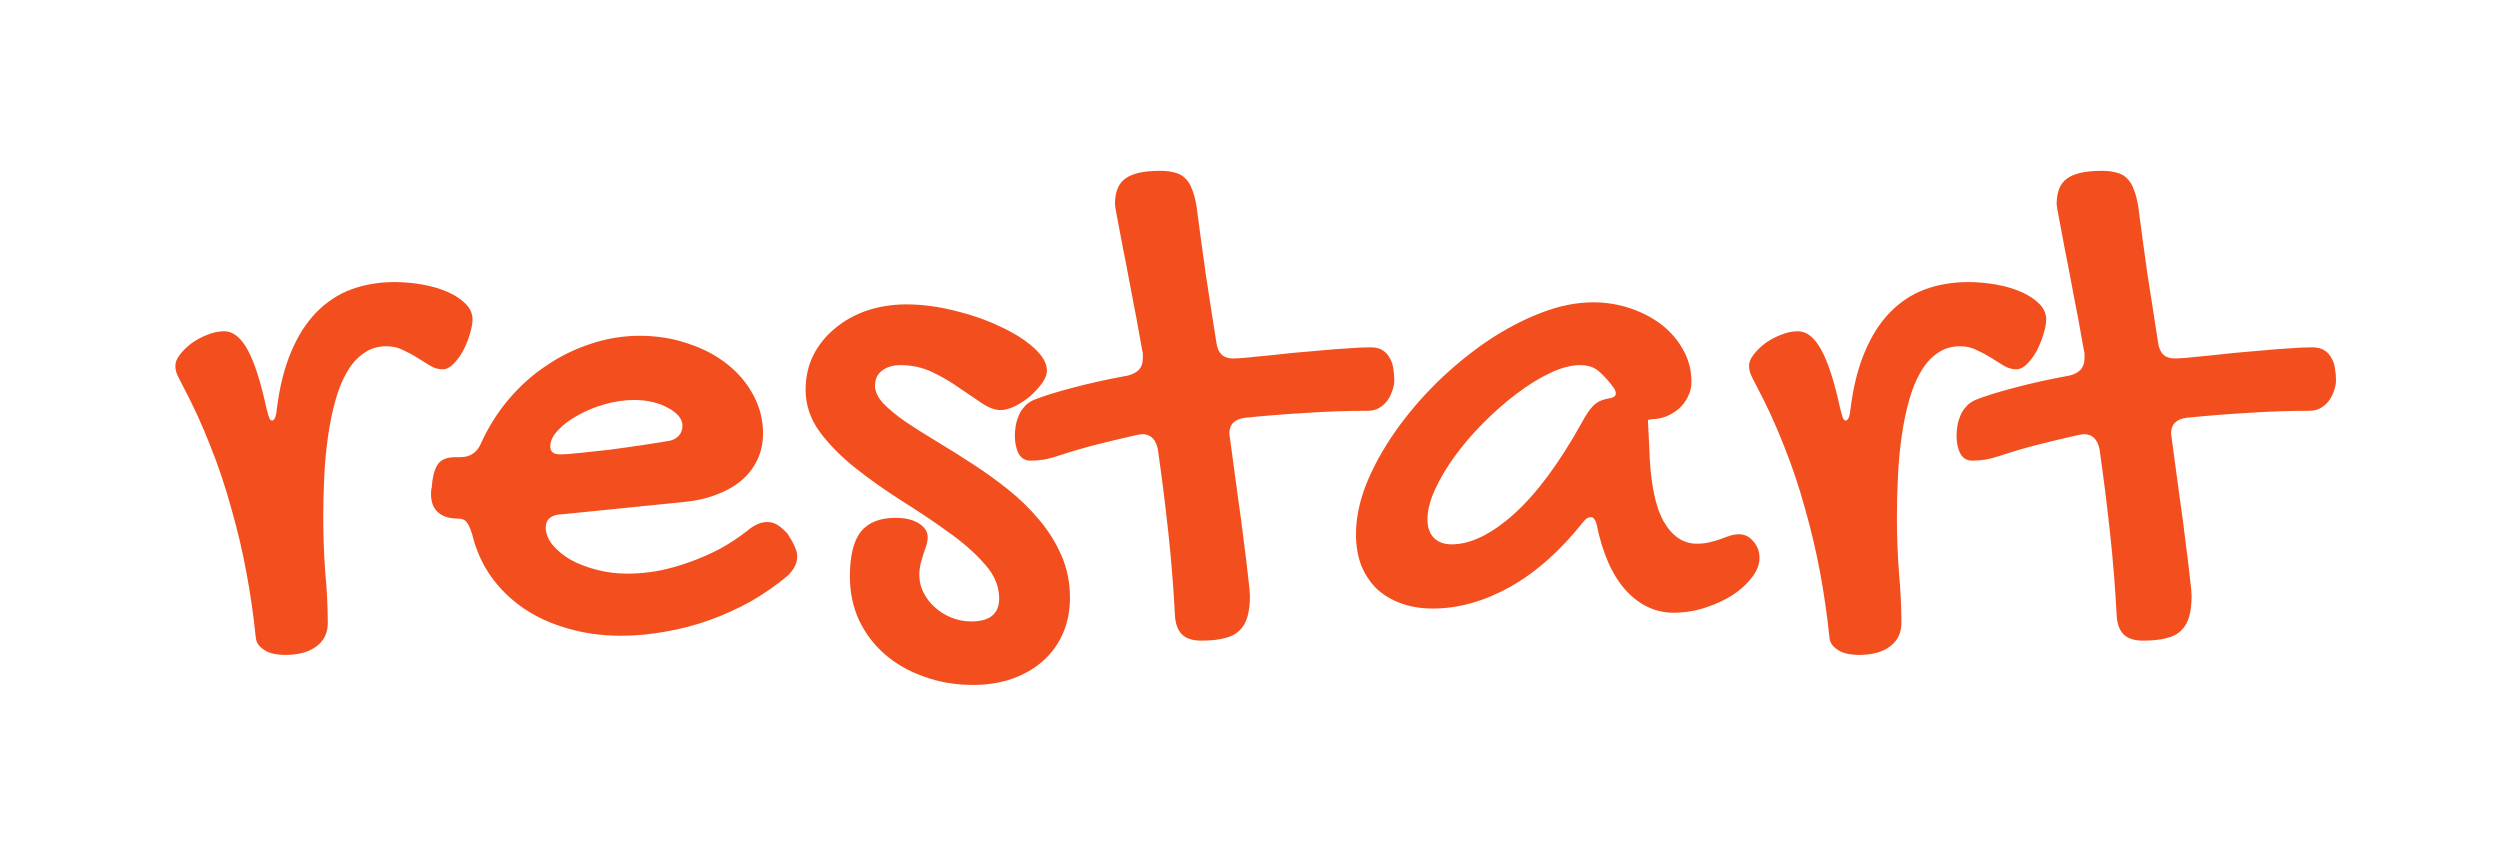 <svg width="70" height="24" viewBox="0 0 70 24" fill="none" xmlns="http://www.w3.org/2000/svg">
<g filter="url(#filter0_d)">
<path d="M10.818 5.695C10.578 5.695 10.366 5.76 10.184 5.891C10.001 6.014 9.845 6.19 9.715 6.418C9.585 6.639 9.477 6.903 9.393 7.209C9.308 7.508 9.24 7.837 9.188 8.195C9.135 8.553 9.1 8.928 9.08 9.318C9.061 9.709 9.051 10.103 9.051 10.5C9.051 11.021 9.07 11.535 9.109 12.043C9.155 12.544 9.178 13.01 9.178 13.44C9.178 13.719 9.074 13.938 8.865 14.094C8.657 14.257 8.361 14.338 7.977 14.338C7.905 14.338 7.824 14.331 7.732 14.318C7.641 14.305 7.553 14.279 7.469 14.24C7.391 14.201 7.319 14.146 7.254 14.074C7.195 14.009 7.163 13.918 7.156 13.801C7.098 13.228 7.013 12.642 6.902 12.043C6.792 11.444 6.652 10.848 6.482 10.256C6.32 9.657 6.121 9.064 5.887 8.479C5.659 7.893 5.395 7.32 5.096 6.76C5.044 6.662 4.998 6.571 4.959 6.486C4.926 6.402 4.91 6.32 4.91 6.242C4.91 6.145 4.952 6.04 5.037 5.93C5.128 5.812 5.239 5.705 5.369 5.607C5.506 5.51 5.652 5.432 5.809 5.373C5.971 5.308 6.128 5.275 6.277 5.275C6.525 5.275 6.743 5.448 6.932 5.793C7.12 6.132 7.296 6.675 7.459 7.424C7.492 7.554 7.518 7.645 7.537 7.697C7.557 7.749 7.583 7.775 7.615 7.775C7.687 7.775 7.732 7.665 7.752 7.443C7.83 6.825 7.964 6.294 8.152 5.852C8.341 5.402 8.576 5.035 8.855 4.748C9.142 4.455 9.467 4.24 9.832 4.104C10.203 3.967 10.61 3.898 11.053 3.898C11.307 3.898 11.564 3.921 11.824 3.967C12.085 4.012 12.319 4.081 12.527 4.172C12.736 4.263 12.905 4.374 13.035 4.504C13.165 4.634 13.23 4.781 13.23 4.943C13.23 5.061 13.204 5.201 13.152 5.363C13.107 5.52 13.045 5.673 12.967 5.822C12.889 5.965 12.797 6.089 12.693 6.193C12.596 6.291 12.495 6.34 12.391 6.34C12.273 6.34 12.159 6.307 12.049 6.242C11.938 6.171 11.818 6.096 11.688 6.018C11.564 5.939 11.43 5.868 11.287 5.803C11.15 5.731 10.994 5.695 10.818 5.695ZM20.926 10.861C21.115 10.699 21.3 10.617 21.482 10.617C21.587 10.617 21.681 10.643 21.766 10.695C21.85 10.747 21.945 10.829 22.049 10.94C22.146 11.089 22.215 11.213 22.254 11.31C22.299 11.402 22.322 11.493 22.322 11.584C22.322 11.779 22.225 11.965 22.029 12.141C21.717 12.401 21.378 12.635 21.014 12.844C20.649 13.046 20.268 13.218 19.871 13.361C19.474 13.505 19.064 13.612 18.641 13.684C18.217 13.762 17.797 13.801 17.381 13.801C16.854 13.801 16.359 13.732 15.896 13.596C15.434 13.466 15.021 13.277 14.656 13.029C14.298 12.782 13.995 12.486 13.748 12.141C13.501 11.789 13.325 11.395 13.221 10.959C13.162 10.777 13.107 10.659 13.055 10.607C13.009 10.549 12.931 10.52 12.82 10.52C12.579 10.52 12.394 10.461 12.264 10.344C12.133 10.227 12.068 10.057 12.068 9.836C12.068 9.745 12.075 9.686 12.088 9.66L12.107 9.465C12.14 9.23 12.202 9.061 12.293 8.957C12.391 8.853 12.54 8.801 12.742 8.801H12.889C13.162 8.801 13.354 8.674 13.465 8.42C13.667 7.971 13.924 7.561 14.236 7.189C14.549 6.818 14.9 6.503 15.291 6.242C15.682 5.975 16.098 5.77 16.541 5.627C16.99 5.477 17.446 5.402 17.908 5.402C18.39 5.402 18.839 5.474 19.256 5.617C19.679 5.754 20.047 5.946 20.359 6.193C20.672 6.441 20.916 6.73 21.092 7.062C21.274 7.395 21.365 7.753 21.365 8.137C21.365 8.404 21.313 8.648 21.209 8.869C21.105 9.09 20.955 9.286 20.76 9.455C20.564 9.618 20.327 9.751 20.047 9.855C19.773 9.96 19.461 10.028 19.109 10.06L15.721 10.402C15.591 10.402 15.483 10.435 15.398 10.5C15.32 10.565 15.281 10.653 15.281 10.764C15.281 10.933 15.343 11.096 15.467 11.252C15.597 11.408 15.766 11.548 15.975 11.672C16.189 11.789 16.434 11.883 16.707 11.955C16.987 12.027 17.273 12.062 17.566 12.062C17.846 12.062 18.133 12.037 18.426 11.984C18.725 11.926 19.018 11.844 19.305 11.74C19.598 11.636 19.881 11.512 20.154 11.369C20.428 11.219 20.685 11.05 20.926 10.861ZM18.748 8.342C18.846 8.322 18.93 8.277 19.002 8.205C19.074 8.127 19.109 8.033 19.109 7.922C19.109 7.824 19.074 7.733 19.002 7.648C18.93 7.564 18.833 7.489 18.709 7.424C18.585 7.352 18.442 7.297 18.279 7.258C18.116 7.219 17.944 7.199 17.762 7.199C17.495 7.199 17.221 7.238 16.941 7.316C16.662 7.395 16.408 7.499 16.18 7.629C15.952 7.753 15.766 7.893 15.623 8.049C15.48 8.199 15.408 8.348 15.408 8.498C15.408 8.648 15.499 8.723 15.682 8.723C15.792 8.723 15.971 8.71 16.219 8.684C16.466 8.658 16.74 8.628 17.039 8.596C17.338 8.557 17.641 8.514 17.947 8.469C18.253 8.423 18.52 8.381 18.748 8.342ZM25.379 4.523C25.815 4.523 26.264 4.582 26.727 4.699C27.189 4.81 27.612 4.956 27.996 5.139C28.38 5.314 28.696 5.513 28.943 5.734C29.191 5.956 29.314 6.171 29.314 6.379C29.314 6.483 29.269 6.6 29.178 6.73C29.087 6.854 28.976 6.975 28.846 7.092C28.715 7.202 28.572 7.297 28.416 7.375C28.266 7.447 28.133 7.482 28.016 7.482C27.859 7.482 27.684 7.417 27.488 7.287C27.299 7.157 27.088 7.014 26.854 6.857C26.626 6.695 26.375 6.548 26.102 6.418C25.828 6.288 25.532 6.223 25.213 6.223C25.005 6.223 24.832 6.275 24.695 6.379C24.565 6.477 24.5 6.617 24.5 6.799C24.5 6.962 24.578 7.128 24.734 7.297C24.891 7.46 25.096 7.629 25.35 7.805C25.61 7.98 25.903 8.166 26.229 8.361C26.554 8.557 26.886 8.765 27.225 8.986C27.57 9.208 27.905 9.449 28.23 9.709C28.556 9.969 28.846 10.253 29.1 10.559C29.36 10.865 29.568 11.2 29.725 11.565C29.881 11.922 29.959 12.313 29.959 12.736C29.959 13.101 29.894 13.433 29.764 13.732C29.634 14.032 29.448 14.289 29.207 14.504C28.966 14.719 28.68 14.885 28.348 15.002C28.016 15.119 27.651 15.178 27.254 15.178C26.753 15.178 26.29 15.1 25.867 14.943C25.444 14.794 25.079 14.585 24.773 14.318C24.467 14.051 24.227 13.732 24.051 13.361C23.881 12.99 23.797 12.583 23.797 12.141C23.797 11.568 23.898 11.151 24.1 10.891C24.308 10.63 24.634 10.5 25.076 10.5C25.35 10.5 25.568 10.552 25.73 10.656C25.893 10.76 25.975 10.887 25.975 11.037C25.975 11.115 25.962 11.197 25.936 11.281C25.91 11.359 25.88 11.444 25.848 11.535C25.822 11.62 25.796 11.711 25.77 11.809C25.75 11.906 25.74 12.004 25.74 12.102C25.74 12.271 25.779 12.434 25.857 12.59C25.936 12.746 26.04 12.883 26.17 13C26.307 13.124 26.463 13.221 26.639 13.293C26.814 13.365 27 13.4 27.195 13.4C27.716 13.4 27.977 13.185 27.977 12.756C27.977 12.417 27.843 12.098 27.576 11.799C27.309 11.493 26.974 11.197 26.57 10.91C26.167 10.617 25.73 10.324 25.262 10.031C24.799 9.738 24.366 9.432 23.963 9.113C23.559 8.794 23.224 8.456 22.957 8.098C22.69 7.733 22.557 7.339 22.557 6.916C22.557 6.564 22.628 6.242 22.771 5.949C22.921 5.656 23.123 5.406 23.377 5.197C23.631 4.982 23.927 4.816 24.266 4.699C24.611 4.582 24.982 4.523 25.379 4.523ZM31.219 1.721C31.219 1.376 31.316 1.135 31.512 0.998C31.707 0.855 32.029 0.783 32.478 0.783C32.641 0.783 32.778 0.799 32.889 0.832C33.006 0.858 33.103 0.91 33.182 0.988C33.266 1.066 33.331 1.171 33.377 1.301C33.429 1.424 33.471 1.584 33.504 1.779C33.582 2.385 33.667 3.01 33.758 3.654C33.855 4.299 33.956 4.947 34.06 5.598C34.1 5.891 34.253 6.037 34.52 6.037C34.591 6.037 34.708 6.031 34.871 6.018C35.04 5.998 35.239 5.979 35.467 5.959C35.695 5.933 35.939 5.907 36.199 5.881C36.466 5.855 36.73 5.832 36.99 5.812C37.257 5.786 37.508 5.767 37.742 5.754C37.983 5.734 38.195 5.725 38.377 5.725C38.52 5.725 38.634 5.754 38.719 5.812C38.803 5.865 38.868 5.936 38.914 6.027C38.966 6.112 38.999 6.21 39.012 6.32C39.031 6.424 39.041 6.532 39.041 6.643C39.041 6.74 39.022 6.841 38.982 6.945C38.95 7.049 38.901 7.144 38.836 7.229C38.777 7.307 38.703 7.372 38.611 7.424C38.52 7.476 38.416 7.502 38.299 7.502C37.732 7.502 37.16 7.521 36.58 7.561C36.007 7.593 35.434 7.639 34.861 7.697C34.568 7.736 34.422 7.883 34.422 8.137C34.422 8.156 34.425 8.182 34.432 8.215C34.438 8.241 34.441 8.264 34.441 8.283C34.52 8.85 34.591 9.38 34.656 9.875C34.728 10.37 34.786 10.812 34.832 11.203C34.884 11.587 34.923 11.909 34.949 12.17C34.982 12.424 34.998 12.593 34.998 12.678C34.998 12.912 34.975 13.107 34.93 13.264C34.884 13.426 34.809 13.557 34.705 13.654C34.601 13.758 34.461 13.83 34.285 13.869C34.116 13.915 33.901 13.938 33.641 13.938C33.393 13.938 33.211 13.879 33.094 13.762C32.977 13.645 32.911 13.466 32.898 13.225C32.859 12.456 32.797 11.685 32.713 10.91C32.628 10.129 32.531 9.351 32.42 8.576C32.361 8.296 32.215 8.156 31.98 8.156C31.961 8.156 31.938 8.16 31.912 8.166C31.886 8.173 31.863 8.176 31.844 8.176C31.44 8.267 31.059 8.358 30.701 8.449C30.343 8.54 30.008 8.638 29.695 8.742C29.52 8.801 29.363 8.843 29.227 8.869C29.09 8.889 28.966 8.898 28.855 8.898C28.706 8.898 28.595 8.833 28.523 8.703C28.452 8.566 28.416 8.397 28.416 8.195C28.416 8.124 28.422 8.042 28.436 7.951C28.449 7.854 28.475 7.759 28.514 7.668C28.546 7.57 28.598 7.482 28.67 7.404C28.735 7.32 28.826 7.251 28.943 7.199C29.217 7.089 29.581 6.975 30.037 6.857C30.493 6.734 31.007 6.62 31.58 6.516C31.71 6.483 31.811 6.431 31.883 6.359C31.961 6.281 32 6.167 32 6.018C32 5.985 32 5.952 32 5.92C32 5.881 31.994 5.842 31.98 5.803C31.876 5.204 31.775 4.66 31.678 4.172C31.587 3.677 31.505 3.254 31.434 2.902C31.369 2.551 31.316 2.274 31.277 2.072C31.238 1.87 31.219 1.753 31.219 1.721ZM44.607 4.465C44.965 4.465 45.31 4.52 45.643 4.631C45.975 4.742 46.268 4.895 46.522 5.09C46.775 5.285 46.977 5.52 47.127 5.793C47.283 6.066 47.361 6.369 47.361 6.701C47.361 6.838 47.329 6.971 47.264 7.102C47.205 7.225 47.124 7.336 47.02 7.434C46.915 7.525 46.795 7.6 46.658 7.658C46.528 7.71 46.391 7.736 46.248 7.736C46.235 7.736 46.222 7.74 46.209 7.746C46.203 7.746 46.193 7.746 46.18 7.746C46.167 7.753 46.154 7.756 46.141 7.756L46.18 8.537C46.206 9.468 46.336 10.148 46.57 10.578C46.811 11.008 47.124 11.223 47.508 11.223C47.645 11.223 47.765 11.21 47.869 11.184C47.98 11.158 48.081 11.128 48.172 11.096C48.27 11.057 48.361 11.024 48.445 10.998C48.53 10.972 48.615 10.959 48.699 10.959C48.849 10.959 48.979 11.024 49.09 11.154C49.207 11.284 49.266 11.441 49.266 11.623C49.266 11.805 49.194 11.988 49.051 12.17C48.914 12.352 48.732 12.518 48.504 12.668C48.276 12.811 48.019 12.928 47.732 13.02C47.446 13.111 47.156 13.156 46.863 13.156C46.355 13.156 45.91 12.948 45.525 12.531C45.141 12.108 44.868 11.49 44.705 10.676C44.666 10.546 44.614 10.48 44.549 10.48C44.471 10.48 44.402 10.52 44.344 10.598C43.699 11.412 43.012 12.023 42.283 12.434C41.554 12.837 40.835 13.039 40.125 13.039C39.793 13.039 39.493 12.99 39.227 12.893C38.96 12.795 38.732 12.658 38.543 12.482C38.361 12.3 38.217 12.082 38.113 11.828C38.016 11.568 37.967 11.278 37.967 10.959C37.967 10.51 38.065 10.038 38.26 9.543C38.462 9.048 38.732 8.56 39.07 8.078C39.409 7.596 39.8 7.137 40.242 6.701C40.691 6.265 41.16 5.881 41.648 5.549C42.143 5.217 42.645 4.953 43.152 4.758C43.66 4.562 44.145 4.465 44.607 4.465ZM44.285 7.844C44.402 7.622 44.51 7.463 44.607 7.365C44.705 7.261 44.845 7.193 45.027 7.16C45.171 7.141 45.242 7.095 45.242 7.023C45.242 6.971 45.223 6.916 45.184 6.857C45.06 6.688 44.93 6.542 44.793 6.418C44.656 6.288 44.474 6.223 44.246 6.223C43.999 6.223 43.722 6.294 43.416 6.438C43.11 6.581 42.797 6.773 42.478 7.014C42.166 7.248 41.857 7.518 41.551 7.824C41.251 8.124 40.984 8.433 40.75 8.752C40.516 9.071 40.327 9.387 40.184 9.699C40.04 10.012 39.969 10.292 39.969 10.539C39.969 10.76 40.027 10.933 40.145 11.057C40.268 11.18 40.434 11.242 40.643 11.242C41.176 11.242 41.759 10.959 42.391 10.393C43.022 9.826 43.654 8.977 44.285 7.844ZM54.881 5.695C54.64 5.695 54.428 5.76 54.246 5.891C54.064 6.014 53.908 6.19 53.777 6.418C53.647 6.639 53.54 6.903 53.455 7.209C53.37 7.508 53.302 7.837 53.25 8.195C53.198 8.553 53.162 8.928 53.143 9.318C53.123 9.709 53.113 10.103 53.113 10.5C53.113 11.021 53.133 11.535 53.172 12.043C53.217 12.544 53.24 13.01 53.24 13.44C53.24 13.719 53.136 13.938 52.928 14.094C52.719 14.257 52.423 14.338 52.039 14.338C51.967 14.338 51.886 14.331 51.795 14.318C51.704 14.305 51.616 14.279 51.531 14.24C51.453 14.201 51.382 14.146 51.316 14.074C51.258 14.009 51.225 13.918 51.219 13.801C51.16 13.228 51.075 12.642 50.965 12.043C50.854 11.444 50.714 10.848 50.545 10.256C50.382 9.657 50.184 9.064 49.949 8.479C49.721 7.893 49.458 7.32 49.158 6.76C49.106 6.662 49.06 6.571 49.022 6.486C48.989 6.402 48.973 6.32 48.973 6.242C48.973 6.145 49.015 6.04 49.1 5.93C49.191 5.812 49.301 5.705 49.432 5.607C49.568 5.51 49.715 5.432 49.871 5.373C50.034 5.308 50.19 5.275 50.34 5.275C50.587 5.275 50.805 5.448 50.994 5.793C51.183 6.132 51.359 6.675 51.522 7.424C51.554 7.554 51.58 7.645 51.6 7.697C51.619 7.749 51.645 7.775 51.678 7.775C51.749 7.775 51.795 7.665 51.815 7.443C51.893 6.825 52.026 6.294 52.215 5.852C52.404 5.402 52.638 5.035 52.918 4.748C53.204 4.455 53.53 4.24 53.895 4.104C54.266 3.967 54.672 3.898 55.115 3.898C55.369 3.898 55.626 3.921 55.887 3.967C56.147 4.012 56.382 4.081 56.59 4.172C56.798 4.263 56.967 4.374 57.098 4.504C57.228 4.634 57.293 4.781 57.293 4.943C57.293 5.061 57.267 5.201 57.215 5.363C57.169 5.52 57.107 5.673 57.029 5.822C56.951 5.965 56.86 6.089 56.756 6.193C56.658 6.291 56.557 6.34 56.453 6.34C56.336 6.34 56.222 6.307 56.111 6.242C56.001 6.171 55.88 6.096 55.75 6.018C55.626 5.939 55.493 5.868 55.35 5.803C55.213 5.731 55.057 5.695 54.881 5.695ZM57.586 1.721C57.586 1.376 57.684 1.135 57.879 0.998C58.074 0.855 58.397 0.783 58.846 0.783C59.008 0.783 59.145 0.799 59.256 0.832C59.373 0.858 59.471 0.91 59.549 0.988C59.633 1.066 59.699 1.171 59.744 1.301C59.796 1.424 59.839 1.584 59.871 1.779C59.949 2.385 60.034 3.01 60.125 3.654C60.223 4.299 60.324 4.947 60.428 5.598C60.467 5.891 60.62 6.037 60.887 6.037C60.958 6.037 61.075 6.031 61.238 6.018C61.408 5.998 61.606 5.979 61.834 5.959C62.062 5.933 62.306 5.907 62.566 5.881C62.833 5.855 63.097 5.832 63.357 5.812C63.624 5.786 63.875 5.767 64.109 5.754C64.35 5.734 64.562 5.725 64.744 5.725C64.887 5.725 65.001 5.754 65.086 5.812C65.171 5.865 65.236 5.936 65.281 6.027C65.333 6.112 65.366 6.21 65.379 6.32C65.398 6.424 65.408 6.532 65.408 6.643C65.408 6.74 65.389 6.841 65.35 6.945C65.317 7.049 65.268 7.144 65.203 7.229C65.144 7.307 65.07 7.372 64.978 7.424C64.887 7.476 64.783 7.502 64.666 7.502C64.1 7.502 63.527 7.521 62.947 7.561C62.374 7.593 61.801 7.639 61.228 7.697C60.935 7.736 60.789 7.883 60.789 8.137C60.789 8.156 60.792 8.182 60.799 8.215C60.805 8.241 60.809 8.264 60.809 8.283C60.887 8.85 60.958 9.38 61.023 9.875C61.095 10.37 61.154 10.812 61.199 11.203C61.251 11.587 61.29 11.909 61.316 12.17C61.349 12.424 61.365 12.593 61.365 12.678C61.365 12.912 61.342 13.107 61.297 13.264C61.251 13.426 61.176 13.557 61.072 13.654C60.968 13.758 60.828 13.83 60.652 13.869C60.483 13.915 60.268 13.938 60.008 13.938C59.76 13.938 59.578 13.879 59.461 13.762C59.344 13.645 59.279 13.466 59.266 13.225C59.227 12.456 59.165 11.685 59.08 10.91C58.995 10.129 58.898 9.351 58.787 8.576C58.728 8.296 58.582 8.156 58.348 8.156C58.328 8.156 58.305 8.16 58.279 8.166C58.253 8.173 58.23 8.176 58.211 8.176C57.807 8.267 57.426 8.358 57.068 8.449C56.71 8.54 56.375 8.638 56.062 8.742C55.887 8.801 55.73 8.843 55.594 8.869C55.457 8.889 55.333 8.898 55.223 8.898C55.073 8.898 54.962 8.833 54.891 8.703C54.819 8.566 54.783 8.397 54.783 8.195C54.783 8.124 54.79 8.042 54.803 7.951C54.816 7.854 54.842 7.759 54.881 7.668C54.913 7.57 54.965 7.482 55.037 7.404C55.102 7.32 55.193 7.251 55.31 7.199C55.584 7.089 55.949 6.975 56.404 6.857C56.86 6.734 57.374 6.62 57.947 6.516C58.078 6.483 58.178 6.431 58.25 6.359C58.328 6.281 58.367 6.167 58.367 6.018C58.367 5.985 58.367 5.952 58.367 5.92C58.367 5.881 58.361 5.842 58.348 5.803C58.243 5.204 58.143 4.66 58.045 4.172C57.954 3.677 57.872 3.254 57.801 2.902C57.736 2.551 57.684 2.274 57.645 2.072C57.605 1.87 57.586 1.753 57.586 1.721Z" fill="#F24E1E"/>
</g>
<defs>
<filter id="filter0_d" x="0.91" y="0.783" width="68.498" height="22.395" filterUnits="userSpaceOnUse" color-interpolation-filters="sRGB">
<feFlood flood-opacity="0" result="BackgroundImageFix"/>
<feColorMatrix in="SourceAlpha" type="matrix" values="0 0 0 0 0 0 0 0 0 0 0 0 0 0 0 0 0 0 127 0"/>
<feOffset dy="4"/>
<feGaussianBlur stdDeviation="2"/>
<feColorMatrix type="matrix" values="0 0 0 0 0 0 0 0 0 0 0 0 0 0 0 0 0 0 0.25 0"/>
<feBlend mode="normal" in2="BackgroundImageFix" result="effect1_dropShadow"/>
<feBlend mode="normal" in="SourceGraphic" in2="effect1_dropShadow" result="shape"/>
</filter>
</defs>
</svg>

